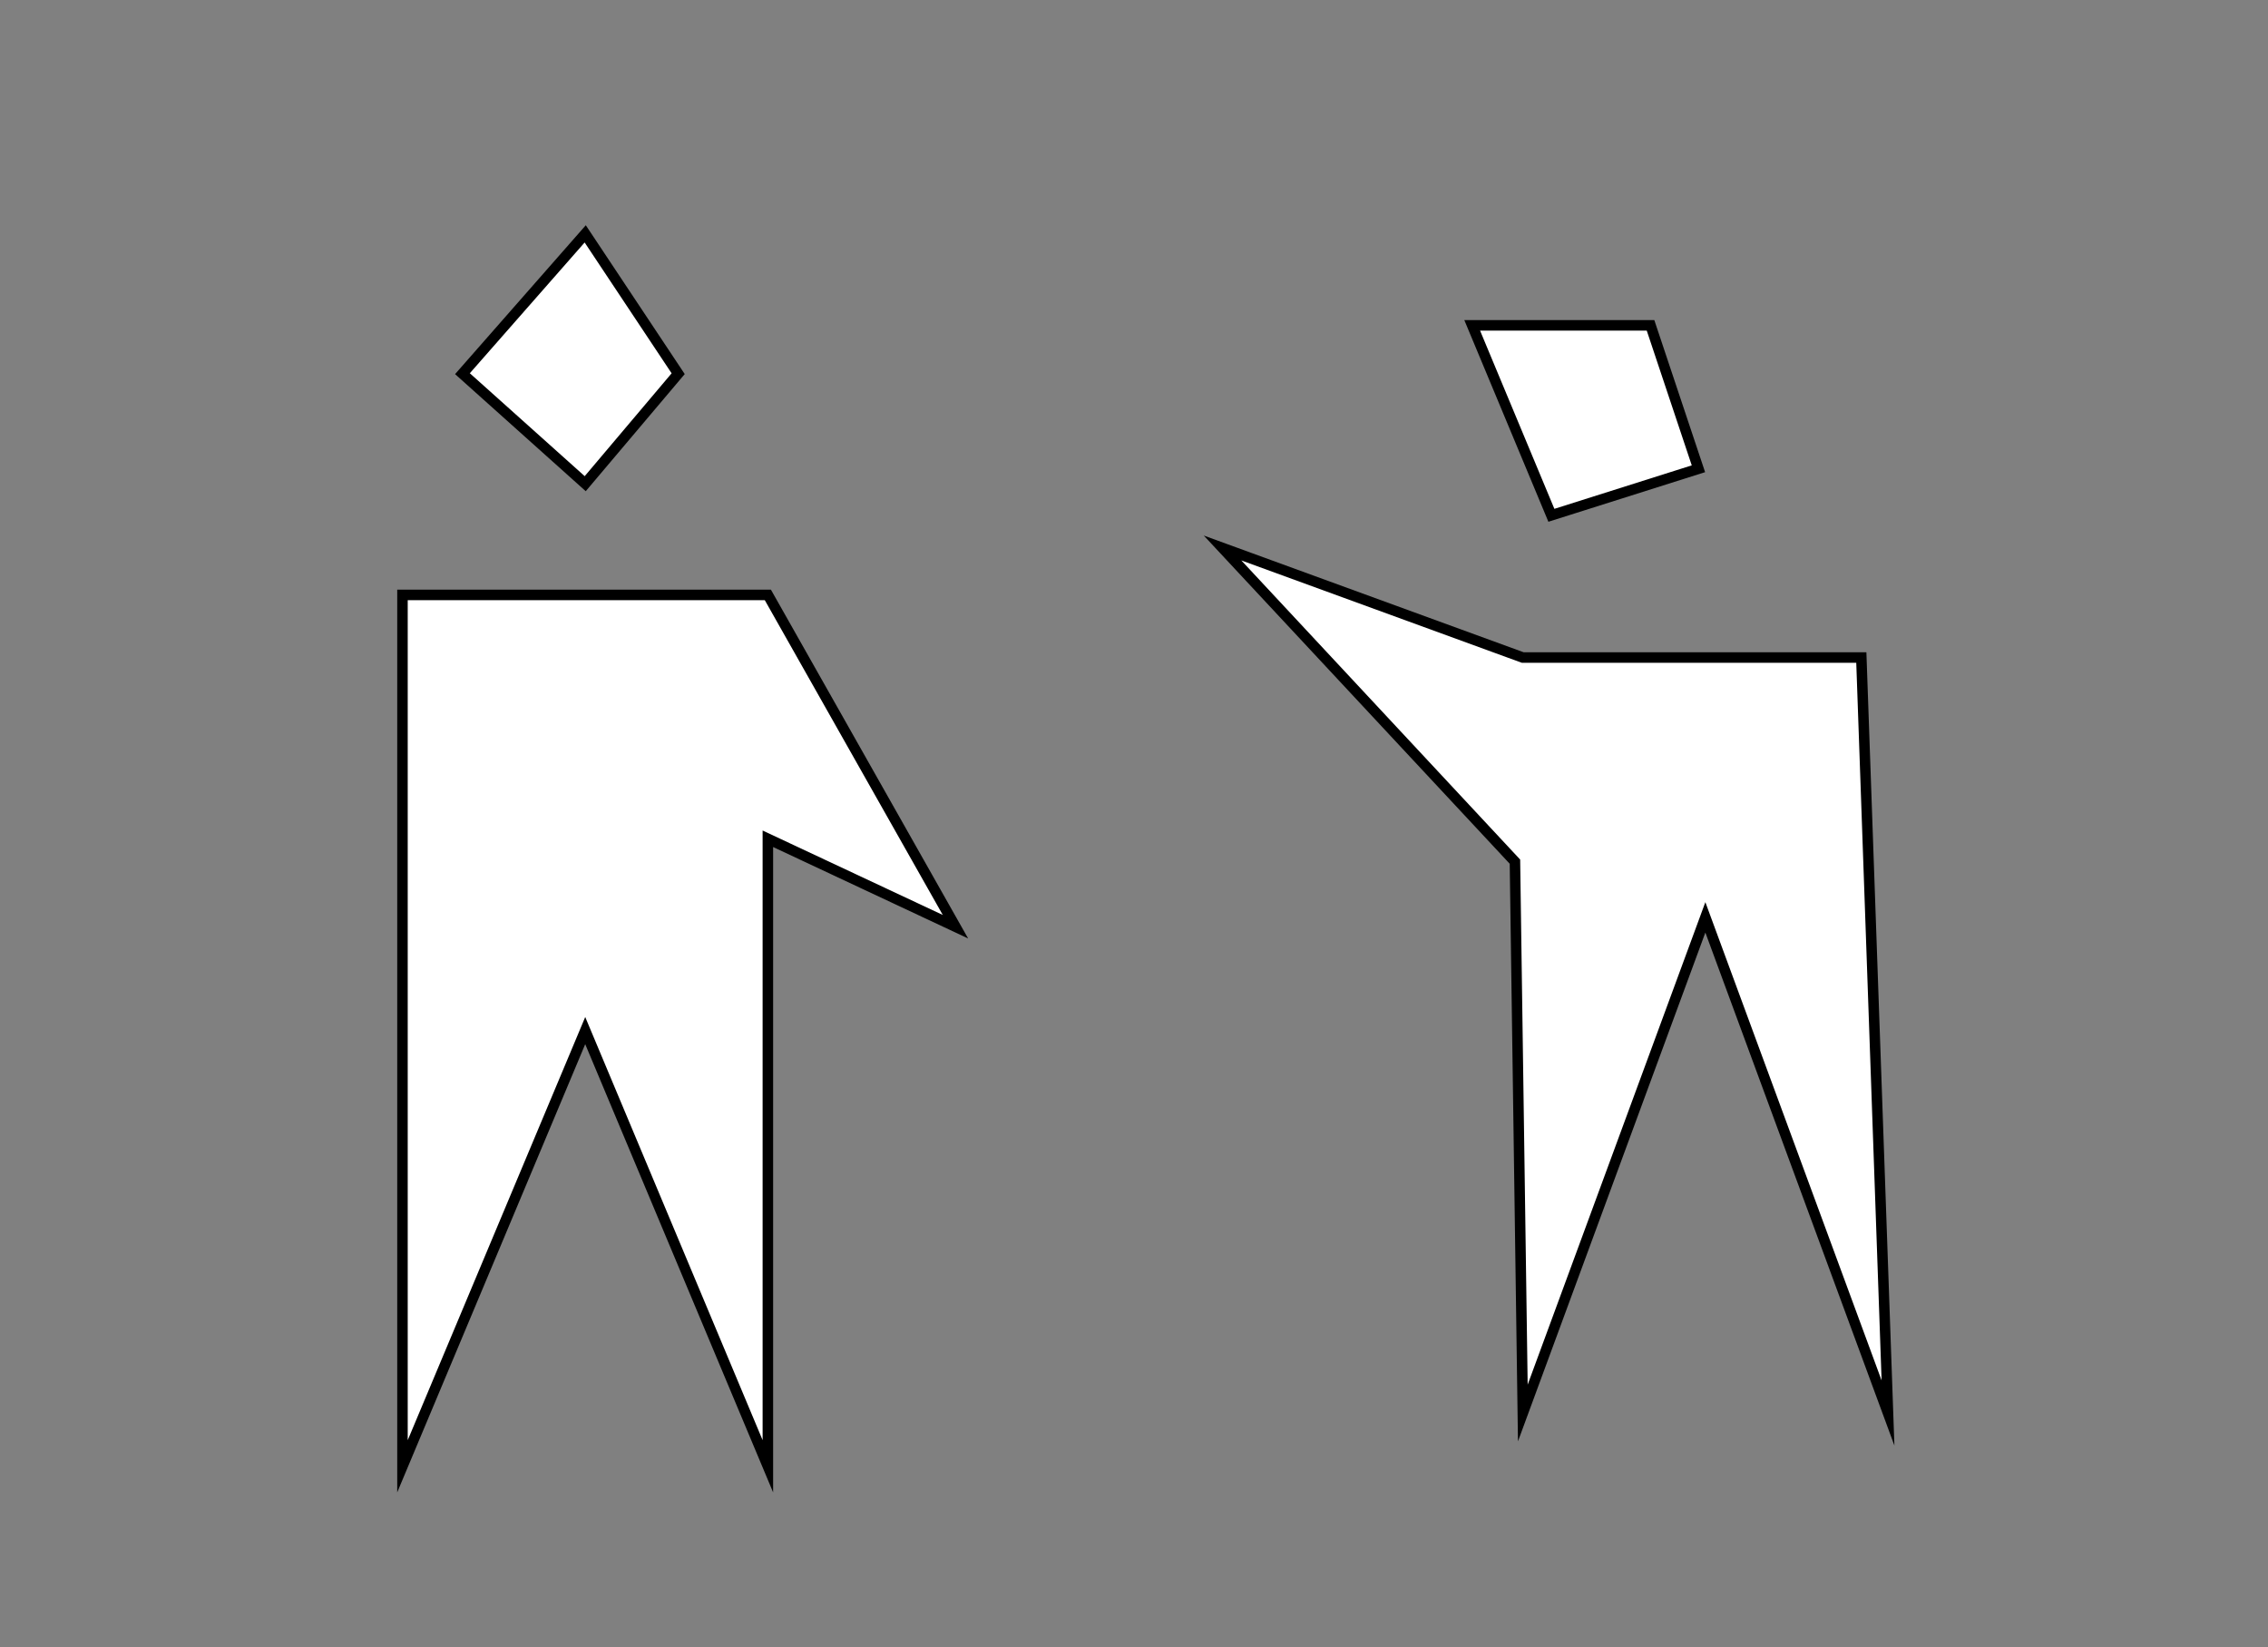 <?xml version="1.0" encoding="UTF-8"?>
<svg id="a" data-name="Layer 1" xmlns="http://www.w3.org/2000/svg" viewBox="0 0 215.94 156.77">
  <rect x="0" y="0" width="215.94" height="156.77" fill="#808080" stroke="none"/>
  <defs>
    <style>
      .f {
        fill: #fff;
        stroke: #000;
        stroke-miterlimit: 10;
      }
    </style>
  </defs>
  <polygon class="f" points="144.99 62.59 177.22 62.59 179.76 134.5 162.37 87.32 144.99 134.5 144.24 82.02 116.4 52.16 144.99 62.59"/>
  <polygon class="f" points="147.71 49.05 140.17 30.97 157.15 30.97 161.71 44.62 147.71 49.05"/>
  <polygon class="f" points="38.32 56.63 73.11 56.63 90.97 88.21 73.11 79.84 73.11 139.57 55.72 98.1 38.32 139.57 38.32 56.63"/>
  <polygon class="f" points="44.03 35.57 55.72 22.26 64.57 35.57 55.72 46.04 44.03 35.57"/>
</svg>